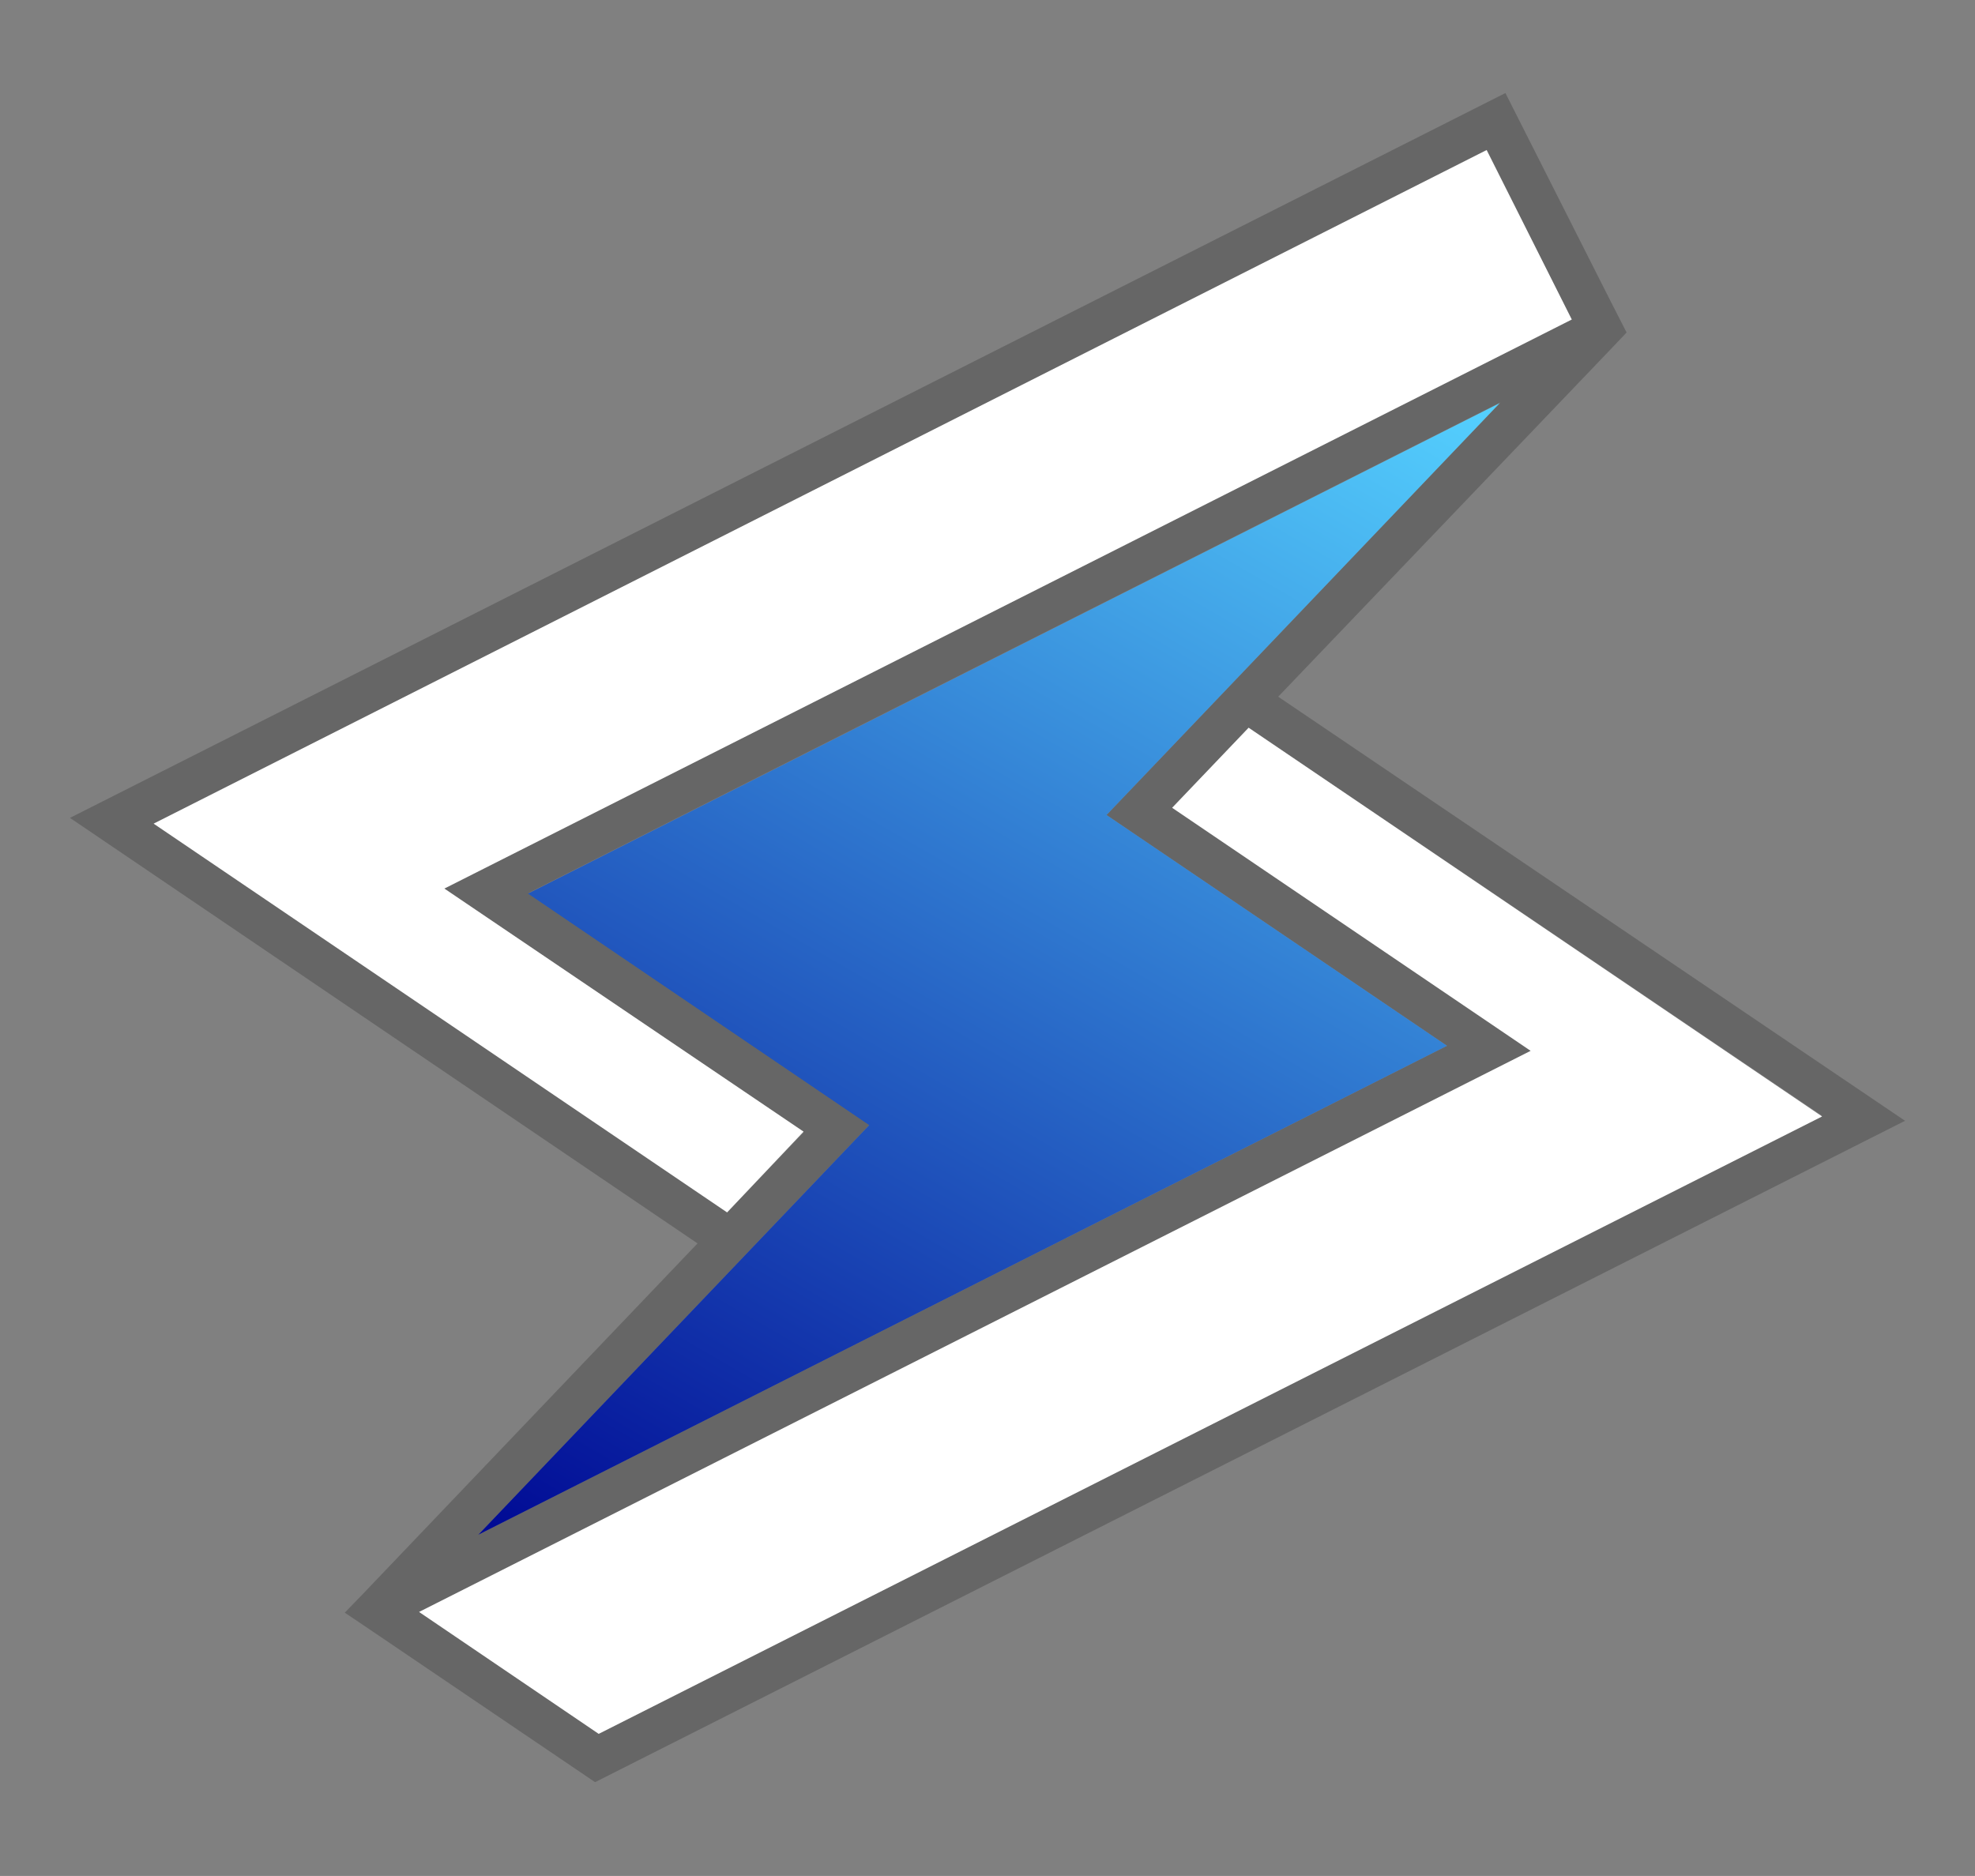 <?xml version="1.0" encoding="utf-8"?>
<!-- Generator: Adobe Illustrator 27.1.1, SVG Export Plug-In . SVG Version: 6.00 Build 0)  -->
<svg version="1.1" id="_レイヤー_2" xmlns="http://www.w3.org/2000/svg" xmlns:xlink="http://www.w3.org/1999/xlink" x="0px"
	 y="0px" viewBox="0 0 273.8 260.1" style="enable-background:new 0 0 273.8 260.1;" xml:space="preserve">
<rect x="0" y="0" width="273.8" height="260.1" fill="#808080" stroke="none"/>
<style type="text/css">
	.st0{fill:#666666;}
	.st1{fill:#FFFFFF;}
	.st2{fill:url(#SVGID_1_);}
</style>
<g>
	<path class="st0" d="M177.2,96.6L223.7,48l1.8-1.9l-2.3-4.5l-14.5-28.7L9.7,113.4l87,59l-46.1,48.3l-2.8,2.9l4.3,2.9l30.4,20.6
		l181.6-91.7L177.2,96.6L177.2,96.6z M21.3,114.2l184.8-93.3l11.8,23.4L61.6,123.2l49.8,33.8l-10.6,11.1L21.3,114.2z M101.7,175.7
		l18.9-19.8l-47.3-32.1l134.7-68l-35.6,37.3L153.4,113l47.2,32L66.3,212.8L101.7,175.7z M58.1,223.5l154.1-77.8L162.5,112l10.6-11.1
		l79.5,53.8L83,240.4L58.1,223.5L58.1,223.5z"/>
	<polygon class="st1" points="252.6,154.8 83,240.4 58.1,223.5 212.2,145.7 162.5,112 173.1,100.9 	"/>
	<polygon class="st1" points="61.6,123.2 111.4,156.9 100.8,168.1 21.3,114.2 206.1,20.8 217.9,44.3 	"/>
	
		<linearGradient id="SVGID_1_" gradientUnits="userSpaceOnUse" x1="85.329" y1="38.221" x2="188.666" y2="217.209" gradientTransform="matrix(1 0 0 -1 0 262)">
		<stop  offset="0" style="stop-color:#000994"/>
		<stop  offset="1" style="stop-color:#55D1FF"/>
	</linearGradient>
	<polygon class="st2" points="153.4,113 200.6,145 66.3,212.8 101.7,175.7 120.5,156 73.2,123.9 207.9,55.9 172.3,93.2 	"/>
</g>
</svg>
